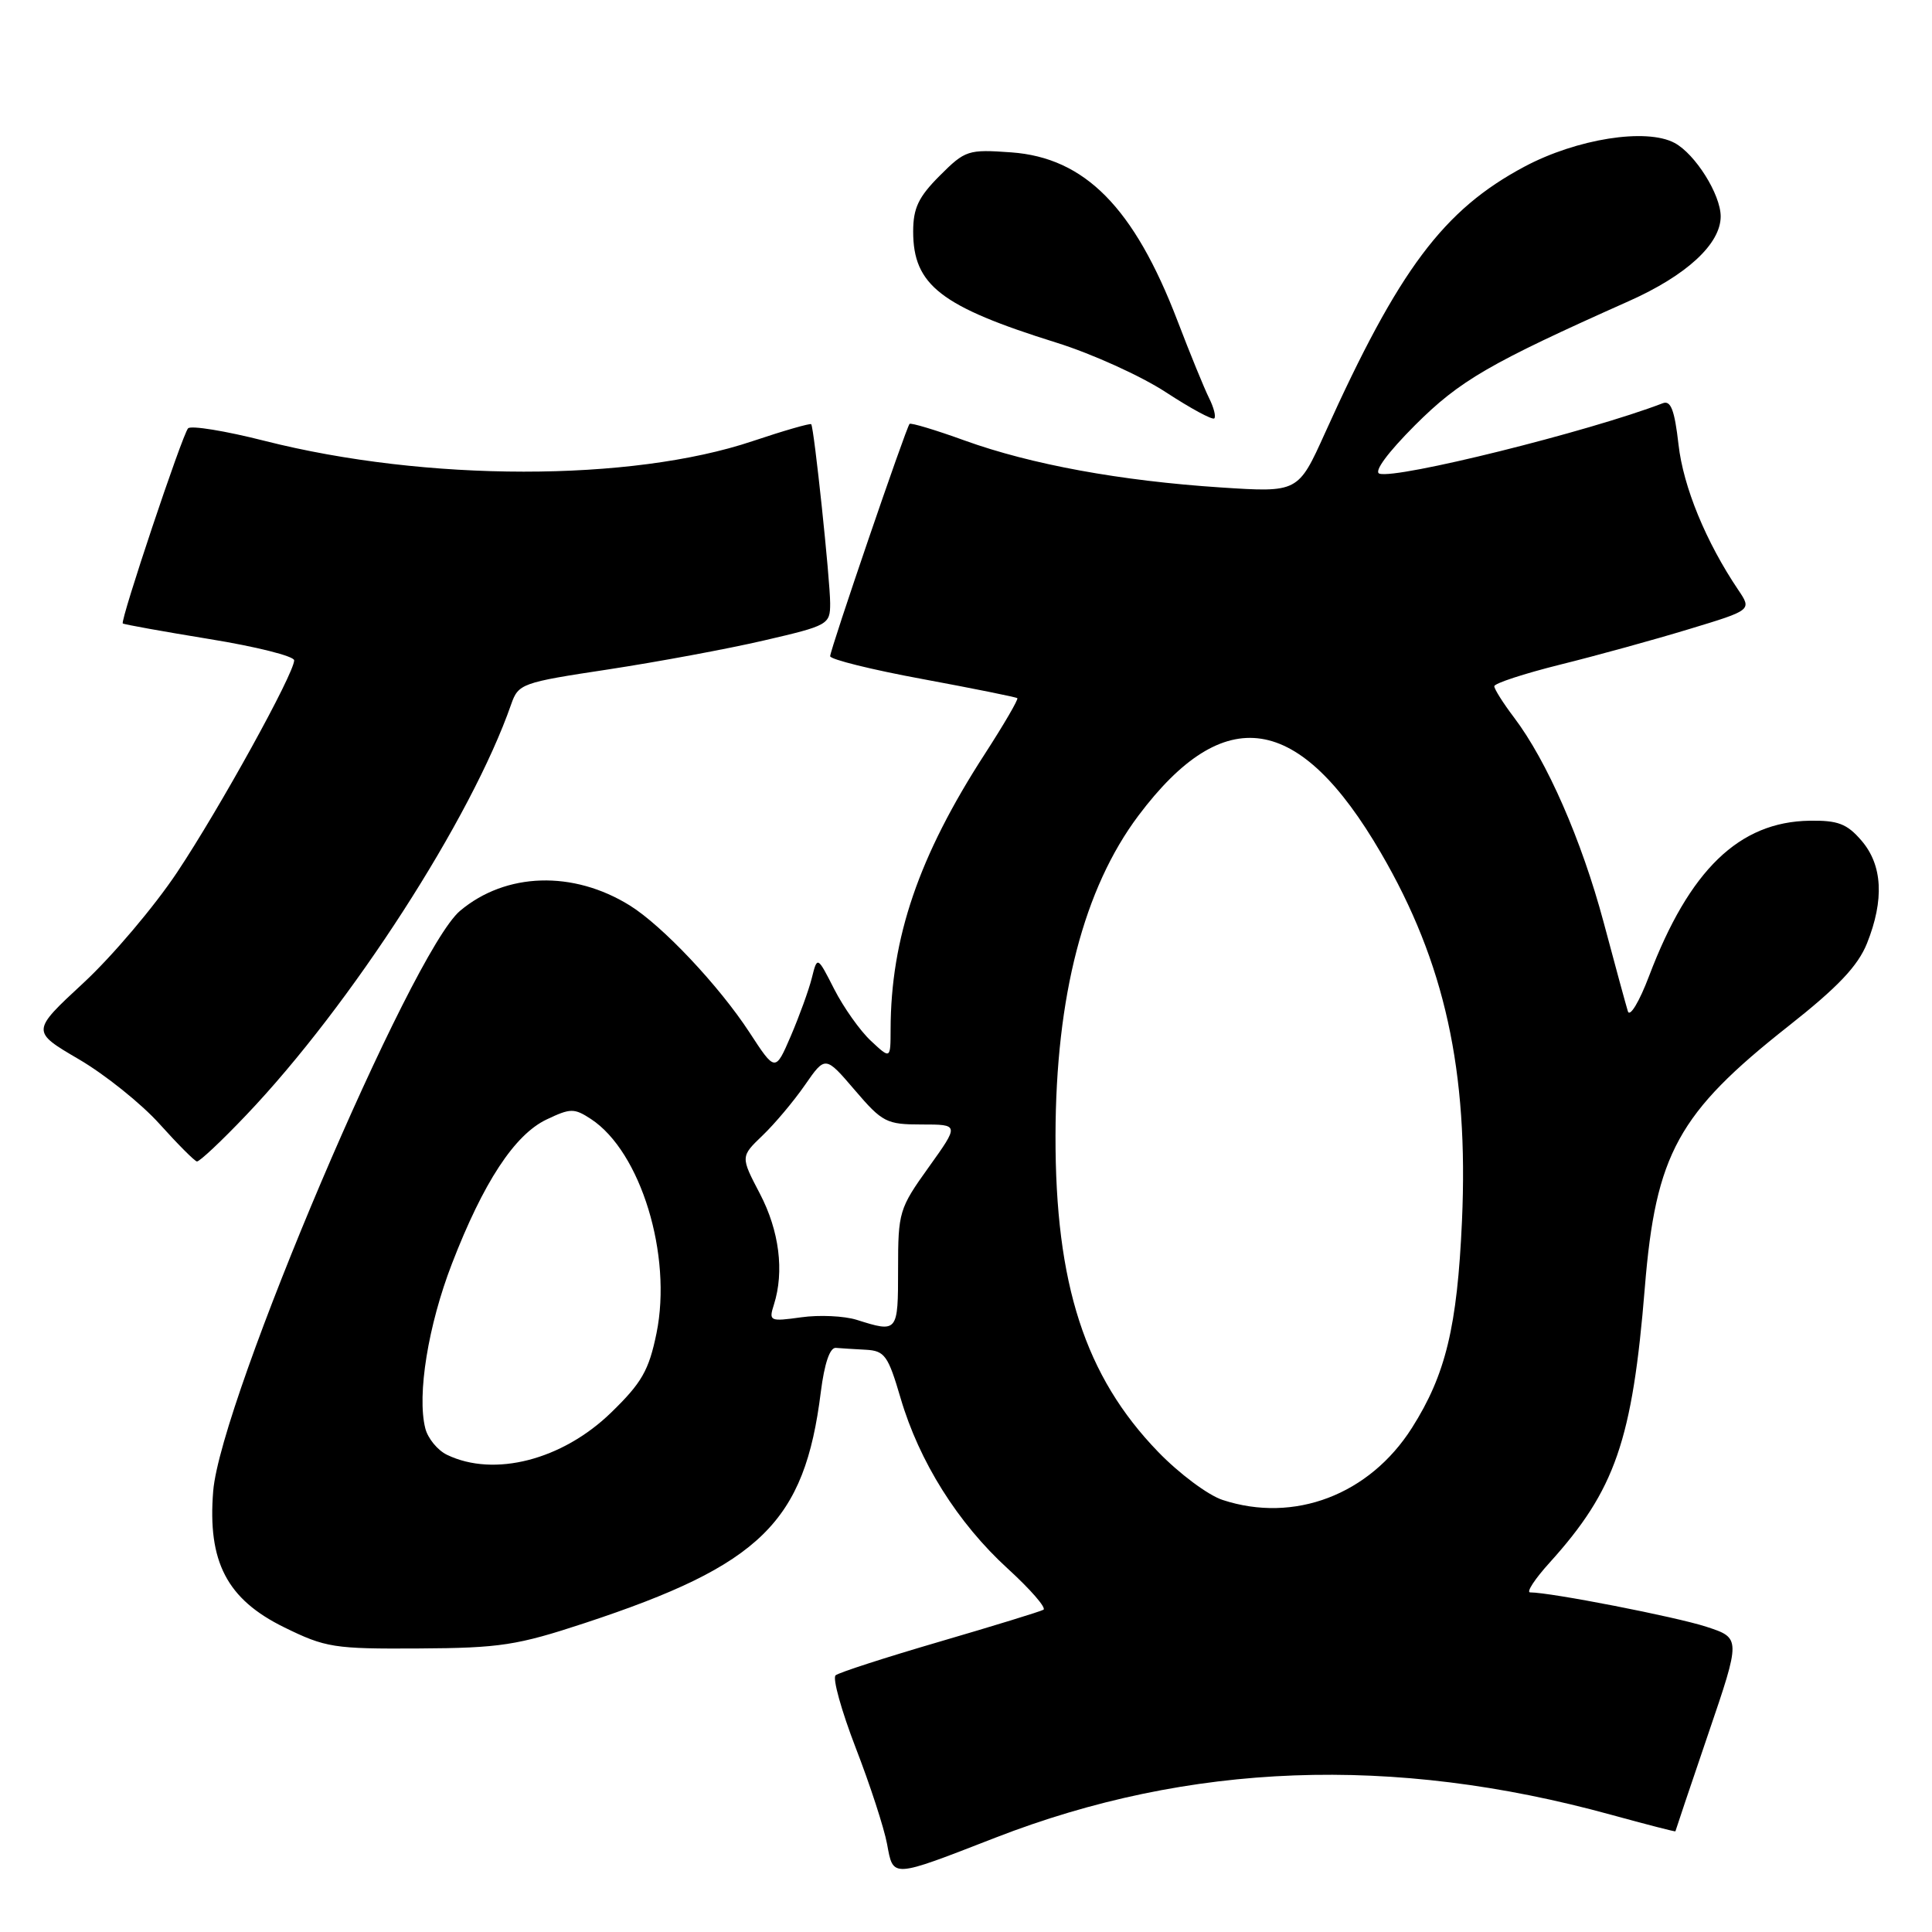 <?xml version="1.0" encoding="UTF-8" standalone="no"?>
<!DOCTYPE svg PUBLIC "-//W3C//DTD SVG 1.1//EN" "http://www.w3.org/Graphics/SVG/1.1/DTD/svg11.dtd" >
<svg xmlns="http://www.w3.org/2000/svg" xmlns:xlink="http://www.w3.org/1999/xlink" version="1.1" viewBox="0 0 256 256">
 <g >
 <path fill="currentColor"
d=" M 131.90 243.50 C 157.61 233.51 184.55 232.51 213.46 240.46 C 218.16 241.75 222.00 242.74 222.00 242.66 C 222.01 242.57 223.96 236.77 226.34 229.78 C 230.68 217.05 230.68 217.05 226.09 215.55 C 222.07 214.24 205.47 211.00 202.75 211.00 C 202.21 211.00 203.37 209.22 205.34 207.05 C 214.03 197.43 216.30 190.86 217.95 170.59 C 219.39 152.90 222.36 147.49 236.97 135.97 C 243.54 130.79 246.18 128.00 247.39 124.99 C 249.69 119.23 249.45 114.63 246.66 111.39 C 244.74 109.15 243.53 108.69 239.79 108.75 C 230.44 108.89 223.84 115.28 218.51 129.33 C 217.22 132.74 215.96 134.83 215.70 134.00 C 215.45 133.18 213.99 127.85 212.48 122.17 C 209.57 111.32 204.99 100.84 200.61 95.06 C 199.17 93.16 198.00 91.30 198.00 90.93 C 198.00 90.55 201.94 89.26 206.75 88.06 C 211.56 86.87 219.24 84.75 223.81 83.36 C 232.13 80.84 232.13 80.84 230.33 78.17 C 226.05 71.82 223.04 64.51 222.41 58.89 C 221.89 54.34 221.39 53.02 220.33 53.43 C 210.53 57.19 185.06 63.52 182.78 62.76 C 182.01 62.50 183.87 59.98 187.50 56.34 C 193.44 50.41 197.34 48.15 215.81 39.91 C 223.49 36.49 228.00 32.32 228.00 28.67 C 227.99 25.76 224.63 20.41 221.89 18.94 C 218.14 16.93 208.93 18.39 202.00 22.08 C 191.27 27.80 185.36 35.68 175.57 57.38 C 172.01 65.26 172.01 65.26 161.76 64.59 C 148.48 63.72 136.64 61.55 127.85 58.38 C 123.99 56.98 120.69 55.99 120.52 56.17 C 120.05 56.69 110.00 86.08 110.00 86.95 C 110.00 87.37 115.51 88.74 122.25 89.98 C 128.99 91.23 134.64 92.37 134.80 92.51 C 134.97 92.65 133.03 95.98 130.49 99.91 C 121.74 113.43 118.03 124.29 118.01 136.42 C 118.00 140.35 118.00 140.35 115.40 137.92 C 113.97 136.59 111.79 133.51 110.55 131.09 C 108.30 126.67 108.30 126.67 107.57 129.59 C 107.17 131.19 105.91 134.65 104.79 137.27 C 102.73 142.05 102.73 142.05 99.29 136.77 C 95.27 130.62 87.80 122.69 83.47 119.99 C 75.95 115.31 67.02 115.59 60.96 120.69 C 54.51 126.11 29.23 185.53 28.25 197.58 C 27.49 206.94 30.07 211.90 37.64 215.62 C 43.14 218.32 44.23 218.50 55.50 218.43 C 66.28 218.37 68.52 218.02 77.50 215.06 C 100.82 207.37 106.61 201.70 108.76 184.46 C 109.24 180.67 109.96 178.54 110.75 178.60 C 111.44 178.66 113.24 178.77 114.75 178.85 C 117.23 178.99 117.68 179.63 119.33 185.25 C 121.80 193.67 126.91 201.81 133.54 207.86 C 136.55 210.61 138.68 213.06 138.26 213.30 C 137.84 213.54 131.65 215.44 124.50 217.53 C 117.35 219.62 111.15 221.62 110.72 221.99 C 110.29 222.36 111.49 226.67 113.38 231.58 C 115.28 236.48 117.15 242.23 117.54 244.34 C 118.38 248.87 118.03 248.89 131.90 243.50 Z  M 32.63 147.75 C 46.50 133.19 62.47 108.43 67.73 93.33 C 68.69 90.59 69.11 90.44 80.61 88.70 C 87.15 87.70 96.44 85.98 101.25 84.86 C 109.76 82.89 110.00 82.75 110.00 79.95 C 110.00 76.85 107.87 56.69 107.49 56.21 C 107.36 56.06 103.87 57.06 99.73 58.45 C 83.63 63.86 56.47 63.84 35.08 58.42 C 29.86 57.09 25.29 56.35 24.92 56.76 C 24.14 57.63 15.91 82.24 16.27 82.61 C 16.41 82.74 21.58 83.67 27.76 84.68 C 33.94 85.68 38.99 86.95 38.98 87.50 C 38.95 89.29 29.11 107.12 23.48 115.57 C 20.46 120.11 14.87 126.71 11.06 130.24 C 4.13 136.66 4.13 136.66 10.45 140.36 C 13.92 142.39 18.73 146.25 21.13 148.92 C 23.54 151.60 25.77 153.84 26.09 153.90 C 26.42 153.95 29.36 151.19 32.63 147.75 Z  M 160.21 52.75 C 159.59 51.51 157.70 46.90 156.02 42.50 C 150.27 27.50 143.76 20.90 134.00 20.19 C 128.27 19.78 127.90 19.90 124.52 23.28 C 121.70 26.10 121.00 27.58 121.00 30.68 C 121.00 37.78 124.66 40.62 140.00 45.41 C 144.68 46.87 151.19 49.82 154.48 51.97 C 157.77 54.12 160.65 55.68 160.90 55.44 C 161.14 55.19 160.83 53.99 160.21 52.75 Z  M 162.00 198.75 C 160.07 198.12 156.23 195.25 153.45 192.37 C 143.77 182.36 139.82 170.15 139.86 150.45 C 139.90 131.99 143.61 117.72 150.85 108.07 C 162.24 92.91 172.16 94.44 182.97 113.00 C 191.45 127.55 194.60 141.89 193.72 161.78 C 193.09 175.82 191.56 182.15 187.09 189.20 C 181.46 198.07 171.48 201.87 162.00 198.75 Z  M 59.23 192.77 C 57.98 192.17 56.68 190.58 56.35 189.25 C 55.24 184.83 56.73 175.61 59.88 167.46 C 64.04 156.67 68.19 150.35 72.42 148.34 C 75.59 146.83 76.08 146.82 78.31 148.28 C 84.90 152.60 89.10 166.32 86.99 176.66 C 85.98 181.59 85.04 183.23 80.97 187.18 C 74.50 193.46 65.47 195.78 59.23 192.77 Z  M 113.50 174.88 C 111.85 174.37 108.55 174.21 106.16 174.55 C 101.98 175.13 101.85 175.06 102.55 172.86 C 103.94 168.47 103.26 163.10 100.70 158.19 C 98.12 153.26 98.12 153.26 101.04 150.46 C 102.65 148.92 105.18 145.91 106.66 143.77 C 109.36 139.88 109.36 139.88 113.26 144.44 C 116.92 148.72 117.46 149.00 122.13 149.00 C 127.11 149.00 127.11 149.00 123.06 154.66 C 119.14 160.13 119.00 160.60 119.00 168.16 C 119.00 176.57 118.97 176.61 113.50 174.88 Z "/>
</g>
</svg>
